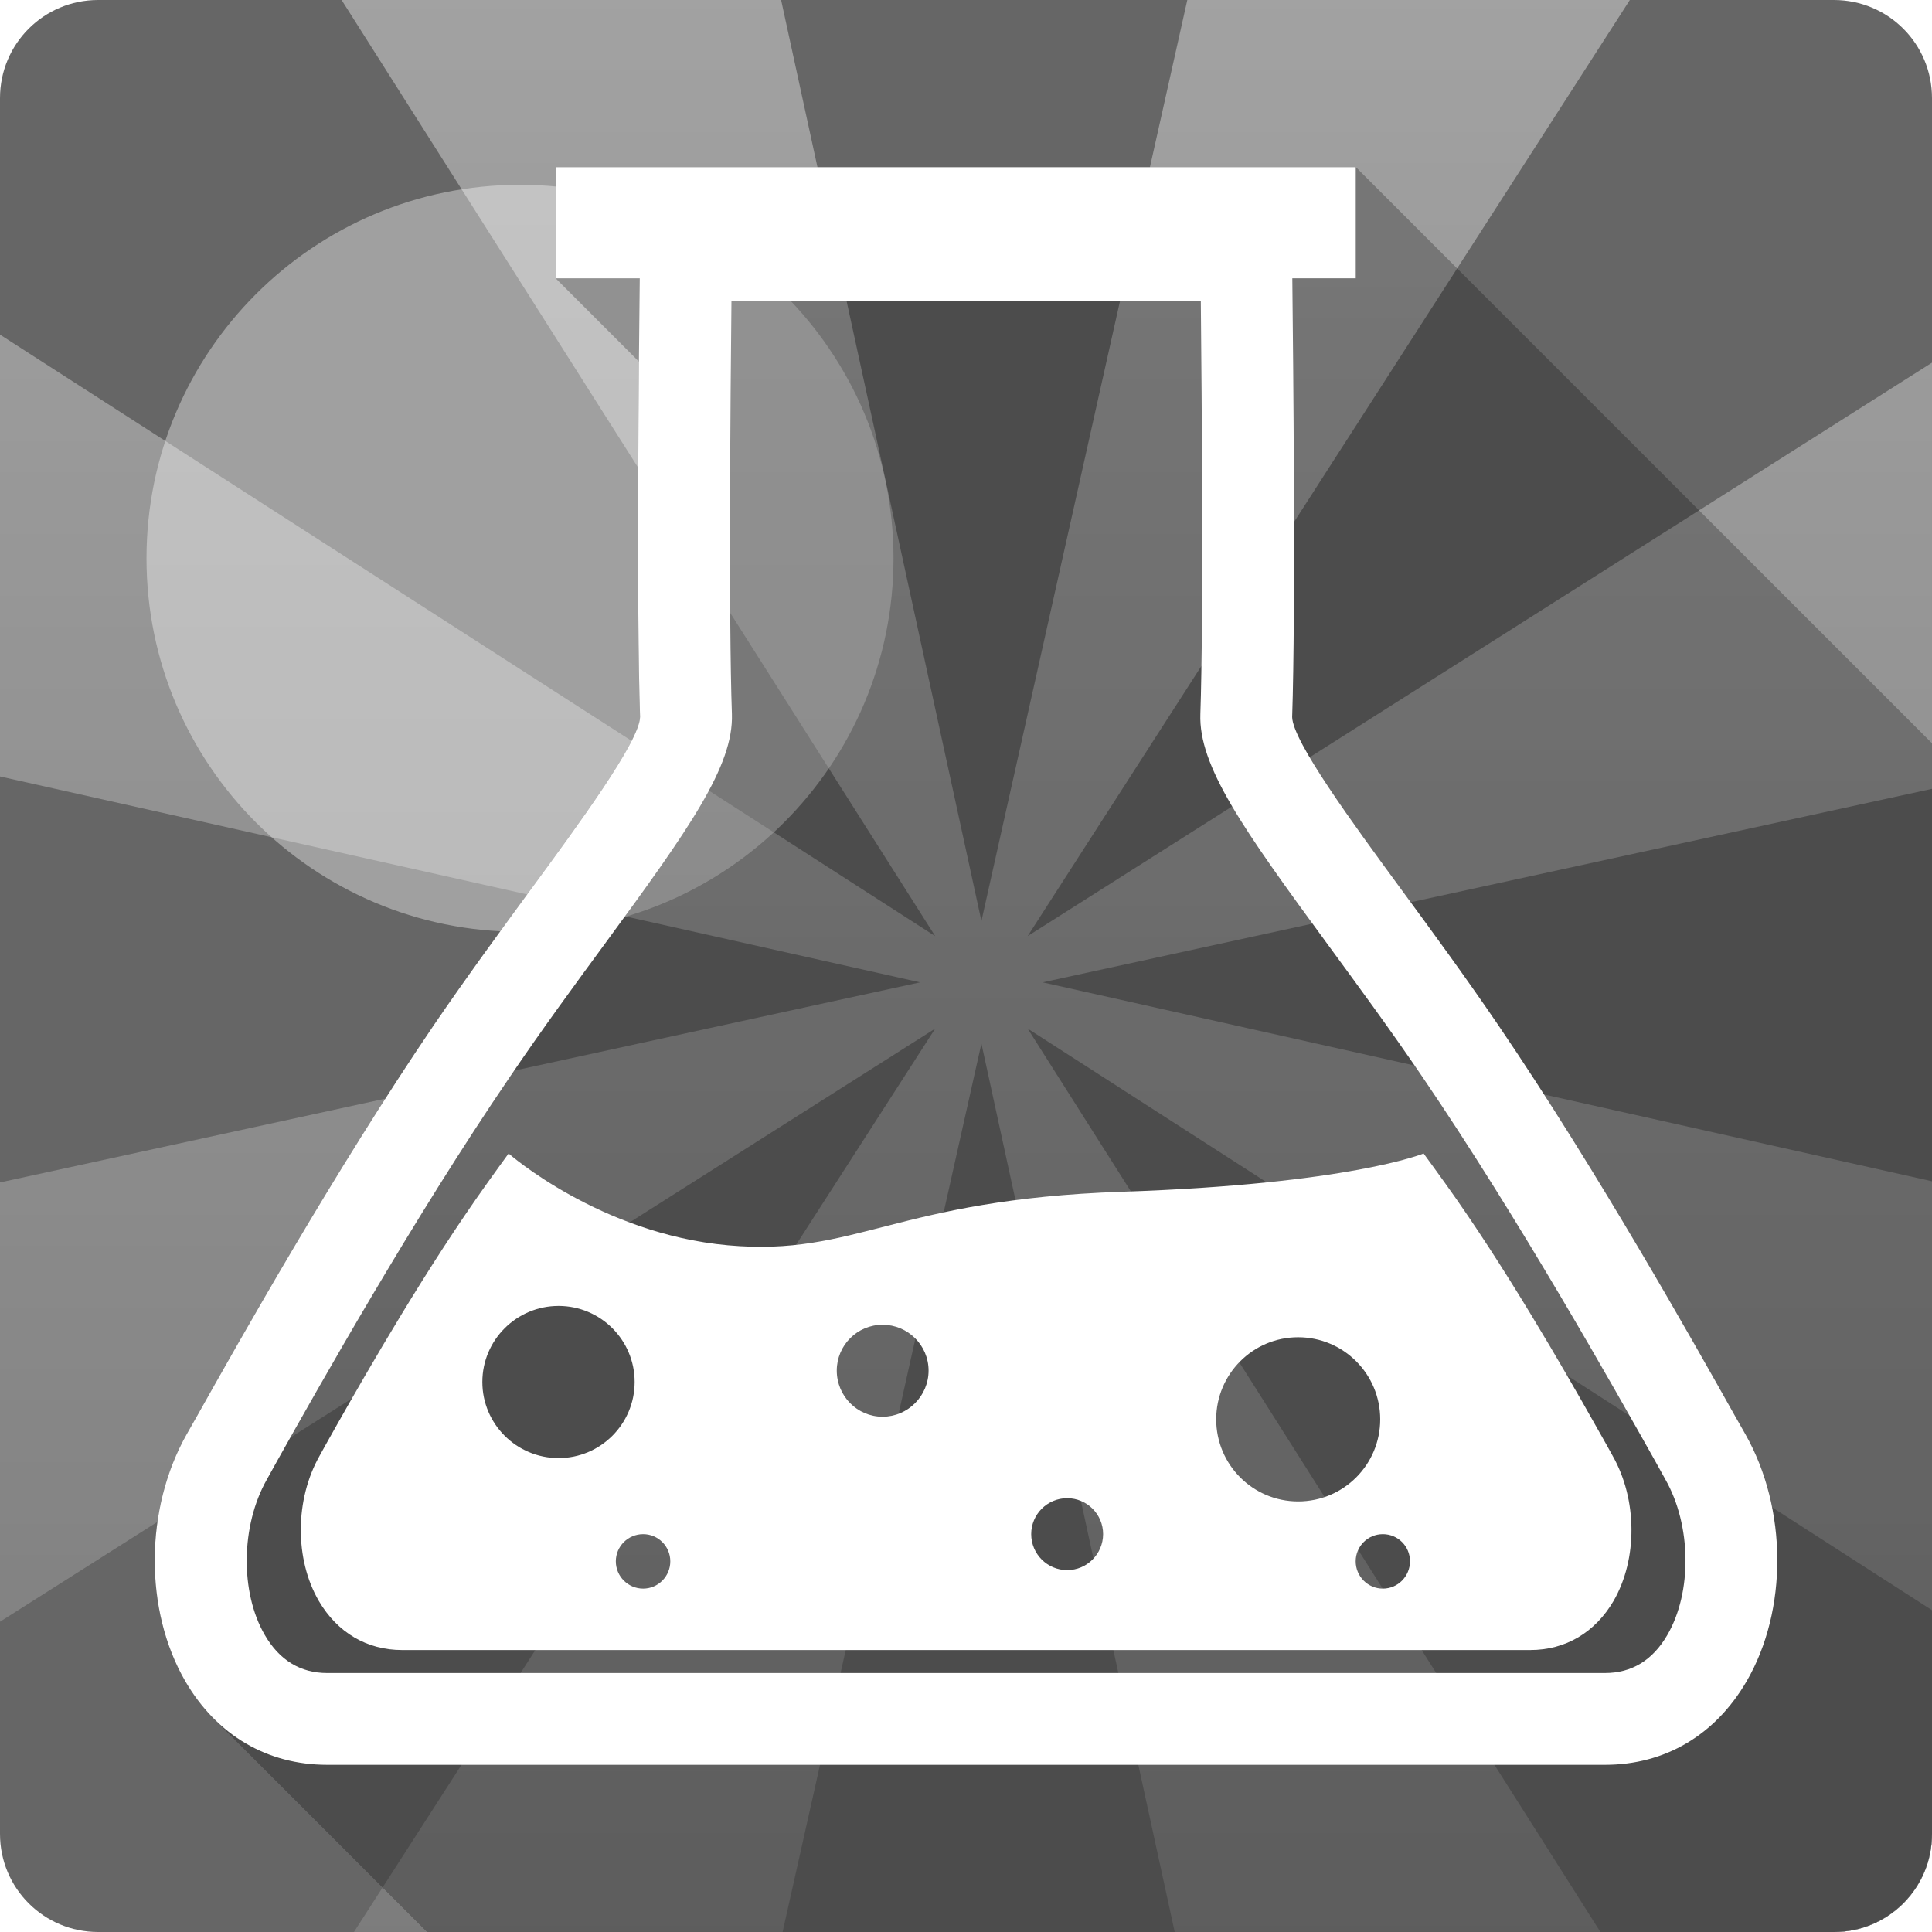 <?xml version="1.0" encoding="UTF-8" standalone="no"?>
<!-- Created with Inkscape (http://www.inkscape.org/) -->

<svg
   xmlns:dc="http://purl.org/dc/elements/1.1/"
   xmlns:cc="http://creativecommons.org/ns#"
   xmlns:rdf="http://www.w3.org/1999/02/22-rdf-syntax-ns#"
   xmlns:svg="http://www.w3.org/2000/svg"
   xmlns="http://www.w3.org/2000/svg"
   xmlns:xlink="http://www.w3.org/1999/xlink"
   xmlns:sodipodi="http://sodipodi.sourceforge.net/DTD/sodipodi-0.dtd"
   xmlns:inkscape="http://www.inkscape.org/namespaces/inkscape"
   version="1.1"
   width="100%"
   height="100%"
   viewBox="0 0 512 512"
   id="svg2"
   inkscape:version="0.48.5 r10040"
   sodipodi:docname="gelemental.svg">
  <sodipodi:namedview
     pagecolor="#ffffff"
     bordercolor="#666666"
     borderopacity="1"
     objecttolerance="10"
     gridtolerance="10"
     guidetolerance="10"
     inkscape:pageopacity="0"
     inkscape:pageshadow="2"
     inkscape:window-width="684"
     inkscape:window-height="480"
     id="namedview151"
     showgrid="false"
     inkscape:zoom="0.4609375"
     inkscape:cx="256"
     inkscape:cy="256"
     inkscape:window-x="0"
     inkscape:window-y="0"
     inkscape:window-maximized="0"
     inkscape:current-layer="svg2" />
  <defs
     id="defs4">
    <clipPath
       id="2">
      <path
         d="M 26,0 C 11.603,0 0,11.603 0,26 v 460 c 0,14.397 11.603,26 26,26 h 460 c 14.397,0 26,-11.603 26,-26 V 26 C 512,11.603 500.397,0 486,0 H 26"
         inkscape:connector-curvature="0"
         id="path7" />
    </clipPath>
    <filter
       x="-0.617"
       y="-0.617"
       width="2.234"
       height="2.234"
       color-interpolation-filters="sRGB"
       id="6">
      <feGaussianBlur
         id="feGaussianBlur30"
         stdDeviation="56.548" />
    </filter>
    <linearGradient
       y1="-2.169"
       x2="0"
       y2="509.85"
       id="5"
       xlink:href="#7"
       gradientUnits="userSpaceOnUse" />
    <linearGradient
       y1="-122.73"
       x2="0"
       y2="817.68"
       id="4"
       gradientUnits="userSpaceOnUse">
      <stop
         id="stop44"
         style="stop-color:#ffffff;stop-opacity:1"
         offset="0" />
      <stop
         id="stop46"
         style="stop-color:#ffffff;stop-opacity:0"
         offset="1" />
    </linearGradient>
    <linearGradient
       id="7">
      <stop
         id="stop54"
         style="stop-color:#80638d;stop-opacity:1"
         offset="0" />
      <stop
         id="stop56"
         style="stop-color:#553963;stop-opacity:1"
         offset="1" />
    </linearGradient>
  </defs>
  <path
     d="M 26,0 C 11.603,0 0,11.603 0,26 v 460 c 0,14.397 11.603,26 26,26 h 460 c 14.397,0 26,-11.603 26,-26 V 26 C 512,11.603 500.397,0 486,0 H 26"
     inkscape:connector-curvature="0"
     id="path65"
     style="fill:#666666;fill-opacity:1" />
  <path
     d="m 363.01,253.06 c 0,60.743 -49.24,109.98 -109.98,109.98 -60.743,0 -109.98,-49.24 -109.98,-109.98 0,-60.743 49.24,-109.98 109.98,-109.98 60.743,0 109.98,49.24 109.98,109.98"
     inkscape:connector-curvature="0"
     transform="matrix(0.9,0,0,0.9,-89.92,-79.8)"
     id="0"
     style="opacity:0.615;fill:#ffffff;fill-rule:evenodd;filter:url(#6)" />
  <path
     d="M 90.53,0 247.84,248.09 0,88.68 V 205.77 L 243.84,260.33 0,313.36 V 429.77 L 247.84,272.58 93.81,511.99 H 207.4 l 52.688,-235.44 51.22,235.44 h 112.81 L 272.338,272.58 511.998,426.71 V 313.05 l -235.69,-52.719 235.69,-51.28 V 96.111 l -239.66,151.97 159.59,-248.09 h -117.28 l -54.56,244.09 -53.09,-244.09 H 90.528"
     inkscape:connector-curvature="0"
     id="path68"
     style="opacity:0.45;fill:url(#4)" />
  <g
     id="g112"
     style="line-height:125%;letter-spacing:0;word-spacing:0;font-family:Gentium Book Basic" />
  <g
     id="g160"
     style="line-height:125%;letter-spacing:0;word-spacing:0;font-family:Gentium Book Basic" />
  <g
     id="g208"
     style="line-height:125%;letter-spacing:0;word-spacing:0;font-family:Gentium Book Basic" />
  <g
     id="g256"
     style="line-height:125%;letter-spacing:0;word-spacing:0;font-family:Gentium Book Basic" />
  <g
     id="g304"
     style="font-size:208.33px;line-height:125%;letter-spacing:0;word-spacing:0;font-family:Gentium Book Basic" />
  <g
     id="g370"
     style="line-height:125%;letter-spacing:0;word-spacing:0;font-family:Gentium Book Basic" />
  <g
     id="g418"
     style="line-height:125%;letter-spacing:0;word-spacing:0;font-family:Gentium Book Basic" />
  <g
     id="g466"
     style="line-height:125%;letter-spacing:0;word-spacing:0;font-family:Gentium Book Basic" />
  <g
     id="g514"
     style="line-height:125%;letter-spacing:0;word-spacing:0;font-family:Gentium Book Basic" />
  <g
     id="g562"
     style="font-size:208.33px;line-height:125%;letter-spacing:0;word-spacing:0;font-family:Gentium Book Basic" />
  <g
     id="g628"
     style="line-height:125%;letter-spacing:0;word-spacing:0;font-family:Gentium Book Basic" />
  <g
     id="g676"
     style="line-height:125%;letter-spacing:0;word-spacing:0;font-family:Gentium Book Basic" />
  <g
     id="g724"
     style="line-height:125%;letter-spacing:0;word-spacing:0;font-family:Gentium Book Basic" />
  <g
     id="g772"
     style="line-height:125%;letter-spacing:0;word-spacing:0;font-family:Gentium Book Basic" />
  <g
     id="g820"
     style="line-height:125%;letter-spacing:0;word-spacing:0;font-family:Gentium Book Basic" />
  <g
     id="g868"
     style="line-height:125%;letter-spacing:0;word-spacing:0;font-family:Gentium Book Basic" />
  <g
     id="g916"
     style="font-size:208.33px;line-height:125%;letter-spacing:0;word-spacing:0;font-family:Gentium Book Basic" />
  <g
     id="g982"
     style="line-height:125%;letter-spacing:0;word-spacing:0;font-family:Gentium Book Basic" />
  <g
     id="g1030"
     style="line-height:125%;letter-spacing:0;word-spacing:0;font-family:Gentium Book Basic" />
  <g
     id="g1078"
     style="line-height:125%;letter-spacing:0;word-spacing:0;font-family:Gentium Book Basic" />
  <g
     id="g1126"
     style="line-height:125%;letter-spacing:0;word-spacing:0;font-family:Gentium Book Basic" />
  <g
     id="g1174"
     style="font-size:208.33px;line-height:125%;letter-spacing:0;word-spacing:0;font-family:Gentium Book Basic" />
  <g
     id="g1240"
     style="line-height:125%;letter-spacing:0;word-spacing:0;font-family:Gentium Book Basic" />
  <g
     id="g1288"
     style="line-height:125%;letter-spacing:0;word-spacing:0;font-family:Gentium Book Basic" />
  <g
     id="g1336"
     style="line-height:125%;letter-spacing:0;word-spacing:0;font-family:Gentium Book Basic" />
  <g
     id="g1384"
     style="line-height:125%;letter-spacing:0;word-spacing:0;font-family:Gentium Book Basic" />
  <g
     id="g1432"
     style="line-height:125%;letter-spacing:0;word-spacing:0;font-family:Gentium Book Basic" />
  <g
     id="g1480"
     style="line-height:125%;letter-spacing:0;word-spacing:0;font-family:Gentium Book Basic" />
  <g
     id="g1528"
     style="font-size:208.33px;line-height:125%;letter-spacing:0;word-spacing:0;font-family:Gentium Book Basic" />
  <g
     id="g1594"
     style="line-height:125%;letter-spacing:0;word-spacing:0;font-family:Gentium Book Basic" />
  <g
     id="g1642"
     style="line-height:125%;letter-spacing:0;word-spacing:0;font-family:Gentium Book Basic" />
  <g
     id="g1690"
     style="line-height:125%;letter-spacing:0;word-spacing:0;font-family:Gentium Book Basic" />
  <g
     id="g1738"
     style="line-height:125%;letter-spacing:0;word-spacing:0;font-family:Gentium Book Basic" />
  <g
     id="g1786"
     style="font-size:208.33px;line-height:125%;letter-spacing:0;word-spacing:0;font-family:Gentium Book Basic" />
  <use
     transform="translate(848.27,0)"
     id="use1856"
     x="0"
     y="0"
     width="1"
     height="1"
     xlink:href="#0" />
  <g
     clip-path="url(#2)"
     id="g1904"
     style="opacity:0.25">
    <path
       d="m 147.3,44.31 v 29.442 l 353.55,353.55 V 397.86 z"
       inkscape:connector-curvature="0"
       id="path1906" />
    <path
       d="m 147.3,73.75 h 22.245 L 523.095,427.3 H 500.85 z"
       inkscape:connector-curvature="0"
       id="path1908" />
    <path
       d="m 169.54,73.75 c -0.25,20.75 -0.894,87.89 0.082,116.25 l 353.55,353.55 c -0.976,-28.363 -0.332,-95.5 -0.082,-116.25 z"
       inkscape:connector-curvature="0"
       id="path1910" />
    <path
       d="m 169.62,190 c -0.171,6.489 -16.14,28.25 -28.992,45.757 l 353.55,353.55 c 12.854,-17.506 28.821,-39.27 28.992,-45.757 z"
       inkscape:connector-curvature="0"
       id="path1912" />
    <path
       d="m 140.63,235.76 c -8.01,10.959 -16.894,23.05 -25.721,35.984 l 353.55,353.55 c 8.827,-12.934 17.711,-25.02 25.721,-35.984 z"
       inkscape:connector-curvature="0"
       id="path1914" />
    <path
       d="M 114.91,271.74 C 88.67,310.359 63.256,355.62 52.39,374.95 L 405.94,728.5 c 10.869,-19.332 36.28,-64.59 62.52,-103.21 z"
       inkscape:connector-curvature="0"
       id="path1916" />
    <path
       d="m 52.39,374.95 -2.903,5.111 353.55,353.55 2.903,-5.111 z"
       inkscape:connector-curvature="0"
       id="path1918" />
    <path
       d="m 49.49,380.06 c -11.186,19.741 -11.316,46.686 -0.368,65.51 l 353.55,353.55 c -10.948,-18.822 -10.818,-45.767 0.368,-65.51 z"
       inkscape:connector-curvature="0"
       id="path1920" />
    <path
       d="m 49.12,445.57 c 2.184,3.749 4.718,7.06 7.555,9.892 l 353.55,353.55 c -2.837,-2.837 -5.371,-6.143 -7.555,-9.892 z"
       inkscape:connector-curvature="0"
       id="path1922" />
    <path
       d="m 56.673,455.46 c 7.963,7.963 18.313,12.23 30.02,12.23 l 353.55,353.55 c -11.711,0 -22.06,-4.267 -30.02,-12.23 z"
       inkscape:connector-curvature="0"
       id="path1924" />
    <path
       d="M 86.7,467.69 H 425.32 L 778.87,821.24 H 440.25 z"
       inkscape:connector-curvature="0"
       id="path1926" />
    <path
       d="m 425.32,467.69 h 0.04 l 353.55,353.55 h -0.04 z"
       inkscape:connector-curvature="0"
       id="path1928" />
    <path
       d="m 425.36,467.69 c 15.861,0 29.18,-7.85 37.497,-22.12 l 353.55,353.55 c -8.316,14.272 -21.636,22.12 -37.497,22.12 z"
       inkscape:connector-curvature="0"
       id="path1930" />
    <path
       d="m 462.85,445.57 c 10.96,-18.822 10.871,-45.767 -0.327,-65.51 l 353.55,353.55 c 11.198,19.741 11.287,46.686 0.327,65.51 z"
       inkscape:connector-curvature="0"
       id="path1932" />
    <path
       d="m 462.53,380.06 -2.903,-5.111 353.55,353.55 2.903,5.111 z"
       inkscape:connector-curvature="0"
       id="path1934" />
    <path
       d="M 459.62,374.95 C 448.751,355.606 423.35,310.36 397.1,271.74 l 353.55,353.55 c 26.25,38.619 51.654,83.87 62.52,103.21 z"
       inkscape:connector-curvature="0"
       id="path1936" />
    <path
       d="m 397.1,271.74 c -8.815,-12.945 -17.677,-25.04 -25.721,-35.984 l 353.55,353.55 c 8.04,10.948 16.905,23.04 25.721,35.984 z"
       inkscape:connector-curvature="0"
       id="path1938" />
    <path
       d="M 371.38,235.76 C 358.537,218.254 342.588,196.5 342.429,190.044 l 353.55,353.55 c 0.159,6.455 16.11,28.21 28.951,45.716 z"
       inkscape:connector-curvature="0"
       id="path1940" />
    <path
       d="m 342.43,190.04 c 0.964,-28.386 0.268,-95.53 0.042,-116.29 l 353.55,353.55 c 0.226,20.762 0.922,87.91 -0.042,116.29 z"
       inkscape:connector-curvature="0"
       id="path1942" />
    <path
       d="m 342.47,73.75 h 16.806 L 712.826,427.3 H 696.02 z"
       inkscape:connector-curvature="0"
       id="path1944" />
    <path
       d="M 359.28,73.75 V 44.308 l 353.55,353.55 V 427.3 z"
       inkscape:connector-curvature="0"
       id="path1946" />
    <path
       d="M 359.28,44.31 H 147.3 l 353.55,353.55 h 211.98 z"
       inkscape:connector-curvature="0"
       id="path1948" />
    <path
       d="M 193.83,79.84 H 318.22 L 671.77,433.39 H 547.38 z"
       inkscape:connector-curvature="0"
       id="path1950" />
    <path
       d="m 318.22,79.84 c 0.25,25.368 0.74,84.12 -0.122,109.38 l 353.55,353.55 c 0.861,-25.27 0.371,-84.02 0.122,-109.38 z"
       inkscape:connector-curvature="0"
       id="path1952" />
    <path
       d="m 318.1,189.22 c -0.488,13.75 11.201,30.32 33.654,60.928 l 353.55,353.55 c -22.452,-30.609 -34.14,-47.18 -33.654,-60.928 z"
       inkscape:connector-curvature="0"
       id="path1954" />
    <path
       d="m 351.75,250.15 c 7.873,10.744 16.596,22.582 25.23,35.29 L 730.53,638.99 C 721.896,626.283 713.174,614.445 705.3,603.7 z"
       inkscape:connector-curvature="0"
       id="path1956" />
    <path
       d="m 376.98,285.44 c 25.674,37.745 50.75,82.37 61.46,101.41 L 791.99,740.4 C 781.28,721.36 756.205,676.74 730.53,638.99 z"
       inkscape:connector-curvature="0"
       id="path1958" />
    <path
       d="m 438.44,386.85 2.903,5.234 353.55,353.55 -2.903,-5.234 z"
       inkscape:connector-curvature="0"
       id="path1960" />
    <path
       d="m 441.35,392.09 c 6.909,12.162 7.105,29.907 0.491,41.22 l 353.55,353.55 c 6.614,-11.311 6.418,-29.06 -0.491,-41.22 z"
       inkscape:connector-curvature="0"
       id="path1962" />
    <path
       d="m 441.84,433.3 c -3.88,6.682 -9.429,10.06 -16.52,10.06 l 353.55,353.55 c 7.091,0 12.64,-3.377 16.52,-10.06 z"
       inkscape:connector-curvature="0"
       id="path1964" />
    <path
       d="M 425.32,443.36 H 86.7 l 353.55,353.55 h 338.62 z"
       inkscape:connector-curvature="0"
       id="path1966" />
    <path
       d="m 86.7,443.36 c -5.068,0 -9.38,-1.742 -12.849,-5.211 l 353.55,353.55 c 3.469,3.469 7.781,5.211 12.849,5.211 z"
       inkscape:connector-curvature="0"
       id="path1968" />
    <path
       d="m 73.848,438.15 c -1.353,-1.353 -2.579,-2.97 -3.671,-4.848 l 353.55,353.55 c 1.092,1.878 2.317,3.495 3.671,4.848 z"
       inkscape:connector-curvature="0"
       id="path1970" />
    <path
       d="m 70.18,433.3 c -6.603,-11.323 -6.366,-29.06 0.532,-41.22 l 353.55,353.55 c -6.898,12.162 -7.135,29.896 -0.532,41.22 z"
       inkscape:connector-curvature="0"
       id="path1972" />
    <path
       d="m 70.71,392.09 2.903,-5.234 353.55,353.55 -2.903,5.234 z"
       inkscape:connector-curvature="0"
       id="path1974" />
    <path
       d="m 73.61,386.85 c 10.698,-19.04 35.751,-63.66 61.46,-101.41 l 353.55,353.55 c -25.708,37.745 -50.761,82.37 -61.46,101.41 z"
       inkscape:connector-curvature="0"
       id="path1976" />
    <path
       d="m 135.07,285.44 c 8.611,-12.718 17.293,-24.545 25.19,-35.29 L 513.81,603.7 c -7.896,10.744 -16.578,22.571 -25.19,35.29 z"
       inkscape:connector-curvature="0"
       id="path1978" />
    <path
       d="m 160.26,250.15 c 22.441,-30.598 34.15,-47.18 33.694,-60.928 l 353.55,353.55 c 0.454,13.75 -11.254,30.33 -33.694,60.928 z"
       inkscape:connector-curvature="0"
       id="path1980" />
    <path
       d="m 193.95,189.22 c -0.885,-25.27 -0.395,-84.02 -0.122,-109.38 l 353.55,353.55 c -0.273,25.368 -0.763,84.12 0.122,109.38 z"
       inkscape:connector-curvature="0"
       id="path1982" />
    <path
       d="m 134.78,305.68 c -3.755,5.162 -7.665,10.566 -11.613,16.397 l 353.55,353.55 c 3.948,-5.831 7.858,-11.235 11.613,-16.397 z"
       inkscape:connector-curvature="0"
       id="path1984" />
    <path
       d="m 123.17,322.08 c -15.429,22.702 -30.437,49.34 -36.802,60.683 l 353.55,353.55 c 6.365,-11.345 21.373,-37.981 36.802,-60.683 z"
       inkscape:connector-curvature="0"
       id="path1986" />
    <path
       d="m 86.37,382.76 -1.677,3.03 353.55,353.55 1.676,-3.03 z"
       inkscape:connector-curvature="0"
       id="path1988" />
    <path
       d="m 84.69,385.79 c -6.569,11.606 -6.648,27.406 -0.204,38.479 l 353.55,353.55 c -6.444,-11.07 -6.364,-26.872 0.204,-38.479 z"
       inkscape:connector-curvature="0"
       id="path1990" />
    <path
       d="m 84.49,424.27 c 1.29,2.202 2.781,4.143 4.448,5.81 l 353.55,353.55 c -1.667,-1.667 -3.158,-3.609 -4.448,-5.81 z"
       inkscape:connector-curvature="0"
       id="path1992" />
    <path
       d="m 88.94,430.08 c 4.681,4.681 10.748,7.193 17.633,7.193 l 353.55,353.55 c -6.885,0 -12.952,-2.512 -17.633,-7.193 z"
       inkscape:connector-curvature="0"
       id="path1994" />
    <path
       d="m 106.57,437.27 h 21.22 l 353.55,353.55 h -21.22 z"
       inkscape:connector-curvature="0"
       id="path1996" />
    <path
       d="m 127.79,437.27 h 78.67 l 353.55,353.55 h -78.67 z"
       inkscape:connector-curvature="0"
       id="path1998" />
    <path
       d="m 206.47,437.27 h 99.12 l 353.55,353.55 h -99.12 z"
       inkscape:connector-curvature="0"
       id="path2000" />
    <path
       d="M 305.59,437.27 H 384.8 L 738.35,790.82 H 659.14 z"
       inkscape:connector-curvature="0"
       id="path2002" />
    <path
       d="m 384.79,437.27 h 20.732 l 353.55,353.55 H 738.34 z"
       inkscape:connector-curvature="0"
       id="path2004" />
    <path
       d="m 405.52,437.27 c 9.325,0 17.17,-4.619 22.08,-13 l 353.55,353.55 c -4.912,8.384 -12.756,13 -22.08,13 z"
       inkscape:connector-curvature="0"
       id="path2006" />
    <path
       d="m 427.61,424.27 c 6.399,-11.07 6.346,-26.872 -0.245,-38.479 l 353.55,353.55 c 6.591,11.606 6.644,27.406 0.245,38.479 z"
       inkscape:connector-curvature="0"
       id="path2008" />
    <path
       d="m 427.36,385.79 -1.677,-3.03 353.55,353.55 1.677,3.03 z"
       inkscape:connector-curvature="0"
       id="path2010" />
    <path
       d="m 425.68,382.76 c -6.387,-11.345 -21.32,-37.981 -36.761,-60.683 l 353.55,353.55 c 15.441,22.702 30.374,49.34 36.761,60.683 z"
       inkscape:connector-curvature="0"
       id="path2012" />
    <path
       d="m 388.92,322.08 c -3.948,-5.831 -7.887,-11.235 -11.654,-16.397 l 353.55,353.55 c 3.767,5.162 7.706,10.566 11.654,16.397 z"
       inkscape:connector-curvature="0"
       id="path2014" />
    <path
       d="m 377.27,305.68 c 0,0 -19.579,8.122 -79.901,10.141 l 353.55,353.55 c 60.32,-2.02 79.901,-10.141 79.901,-10.141 z"
       inkscape:connector-curvature="0"
       id="path2016" />
    <path
       d="m 297.37,315.82 c -60.32,2.042 -70.48,17.23 -104.44,14.189 l 353.55,353.55 c 33.956,3.04 44.11,-12.147 104.44,-14.189 z"
       inkscape:connector-curvature="0"
       id="path2018" />
    <path
       d="m 192.93,330.01 c -33.956,-3.052 -58.15,-24.33 -58.15,-24.33 l 353.55,353.55 c 0,0 24.19,21.278 58.15,24.33 z"
       inkscape:connector-curvature="0"
       id="path2020" />
    <path
       d="m 134.78,305.68 c 0,0 0,0 0,0 l 353.55,353.55 c 0,0 0,0 0,0 z"
       inkscape:connector-curvature="0"
       id="path2022" />
    <path
       d="m 148.03,346.08 c 5.566,0 10.607,2.256 14.256,5.905 l 353.55,353.55 c -3.649,-3.649 -8.69,-5.905 -14.256,-5.905 z"
       inkscape:connector-curvature="0"
       id="path2024" />
    <path
       d="m 162.29,351.99 c 3.647,3.647 5.903,8.686 5.903,14.255 l 353.55,353.55 c 0,-5.569 -2.256,-10.608 -5.903,-14.255 z"
       inkscape:connector-curvature="0"
       id="path2026" />
    <path
       d="m 168.19,366.24 c 0,11.13 -9.03,20.16 -20.16,20.16 l 353.55,353.55 c 11.13,0 20.16,-9.03 20.16,-20.16 z"
       inkscape:connector-curvature="0"
       id="path2028" />
    <path
       d="m 148.03,386.4 c -5.576,0 -10.636,-2.264 -14.297,-5.925 l 353.55,353.55 c 3.661,3.661 8.72,5.925 14.297,5.925 z"
       inkscape:connector-curvature="0"
       id="path2030" />
    <path
       d="m 133.74,380.48 c -3.645,-3.645 -5.904,-8.676 -5.904,-14.235 l 353.55,353.55 c 0,5.559 2.258,10.589 5.904,14.235 z"
       inkscape:connector-curvature="0"
       id="path2032" />
    <path
       d="m 127.83,366.24 c 0,-11.141 9.07,-20.16 20.2,-20.16 l 353.55,353.55 c -11.13,0 -20.2,9.02 -20.2,20.16 z"
       inkscape:connector-curvature="0"
       id="path2034" />
    <path
       d="m 233.9,351.07 c 3.361,0 6.415,1.37 8.624,3.58 l 353.55,353.55 c -2.21,-2.21 -5.263,-3.58 -8.624,-3.58 z"
       inkscape:connector-curvature="0"
       id="path2036" />
    <path
       d="m 242.53,354.65 c 2.198,2.198 3.561,5.227 3.561,8.565 l 353.55,353.55 c 0,-3.338 -1.363,-6.367 -3.561,-8.565 z"
       inkscape:connector-curvature="0"
       id="path2038" />
    <path
       d="m 246.09,363.22 c 0,6.728 -5.481,12.226 -12.185,12.226 l 353.55,353.55 c 6.705,0 12.186,-5.499 12.186,-12.226 z"
       inkscape:connector-curvature="0"
       id="path2040" />
    <path
       d="m 233.9,375.44 c -3.345,0 -6.366,-1.356 -8.558,-3.549 l 353.55,353.55 c 2.192,2.192 5.213,3.549 8.558,3.549 z"
       inkscape:connector-curvature="0"
       id="path2042" />
    <path
       d="m 225.35,371.89 c -2.217,-2.217 -3.587,-5.289 -3.587,-8.678 l 353.55,353.55 c 0,3.389 1.37,6.461 3.587,8.678 z"
       inkscape:connector-curvature="0"
       id="path2044" />
    <path
       d="m 221.76,363.22 c 0,-6.682 5.428,-12.145 12.145,-12.145 l 353.55,353.55 c -6.716,0 -12.145,5.462 -12.145,12.145 z"
       inkscape:connector-curvature="0"
       id="path2046" />
    <path
       d="m 344.02,354.38 c 6.02,0 11.45,2.435 15.381,6.366 l 353.55,353.55 c -3.931,-3.931 -9.364,-6.366 -15.381,-6.366 z"
       inkscape:connector-curvature="0"
       id="path2048" />
    <path
       d="m 359.41,360.75 c 3.941,3.941 6.373,9.385 6.373,15.388 l 353.55,353.55 c 0,-6 -2.432,-11.447 -6.373,-15.388 z"
       inkscape:connector-curvature="0"
       id="path2050" />
    <path
       d="m 365.78,376.14 c 0,12 -9.705,21.754 -21.754,21.754 l 353.55,353.55 c 12.05,0 21.754,-9.751 21.754,-21.754 z"
       inkscape:connector-curvature="0"
       id="path2052" />
    <path
       d="m 344.02,397.89 c -5.988,0 -11.411,-2.429 -15.339,-6.357 l 353.55,353.55 c 3.928,3.928 9.35,6.357 15.339,6.357 z"
       inkscape:connector-curvature="0"
       id="path2054" />
    <path
       d="m 328.69,391.54 c -3.938,-3.938 -6.374,-9.382 -6.374,-15.397 l 353.55,353.55 c 0,6.01 2.436,11.459 6.374,15.397 z"
       inkscape:connector-curvature="0"
       id="path2056" />
    <path
       d="m 322.31,376.14 c 0,-11.992 9.721,-21.754 21.713,-21.754 l 353.55,353.55 c -11.992,0 -21.713,9.762 -21.713,21.754 z"
       inkscape:connector-curvature="0"
       id="path2058" />
    <path
       d="m 282.81,397.03 c 2.632,0 5.01,1.066 6.738,2.79 l 353.55,353.55 c -1.724,-1.724 -4.106,-2.79 -6.738,-2.79 z"
       inkscape:connector-curvature="0"
       id="path2060" />
    <path
       d="m 289.55,399.82 c 1.724,1.724 2.79,4.106 2.79,6.738 l 353.55,353.55 c 0,-2.632 -1.066,-5.01 -2.79,-6.738 z"
       inkscape:connector-curvature="0"
       id="path2062" />
    <path
       d="m 292.34,406.56 c -0.018,5.253 -4.275,9.528 -9.528,9.528 l 353.55,353.55 c 5.253,0 9.51,-4.275 9.528,-9.528 z"
       inkscape:connector-curvature="0"
       id="path2064" />
    <path
       d="m 282.81,416.09 c -2.631,0 -5.01,-1.068 -6.735,-2.791 l 353.55,353.55 c 1.724,1.724 4.105,2.791 6.735,2.791 z"
       inkscape:connector-curvature="0"
       id="path2066" />
    <path
       d="m 276.08,413.3 c -1.726,-1.726 -2.793,-4.109 -2.793,-6.736 l 353.55,353.55 c 0,2.628 1.067,5.01 2.793,6.736 z"
       inkscape:connector-curvature="0"
       id="path2068" />
    <path
       d="m 273.28,406.56 c 0,-5.264 4.264,-9.528 9.528,-9.528 l 353.55,353.55 c -5.264,0 -9.528,4.263 -9.528,9.528 z"
       inkscape:connector-curvature="0"
       id="path2070" />
    <path
       d="m 170.44,406.56 c 1.987,0 3.787,0.805 5.09,2.108 l 353.55,353.55 c -1.303,-1.303 -3.103,-2.108 -5.09,-2.108 z"
       inkscape:connector-curvature="0"
       id="path2072" />
    <path
       d="m 175.53,408.67 c 1.301,1.301 2.107,3.099 2.107,5.089 l 353.55,353.55 c 0,-1.99 -0.805,-3.788 -2.107,-5.089 z"
       inkscape:connector-curvature="0"
       id="path2074" />
    <path
       d="m 177.64,413.76 c 0,3.994 -3.226,7.238 -7.197,7.238 l 353.55,353.55 c 3.971,0 7.197,-3.244 7.197,-7.238 z"
       inkscape:connector-curvature="0"
       id="path2076" />
    <path
       d="m 170.44,421 c -1.993,0 -3.803,-0.812 -5.115,-2.124 l 353.55,353.55 c 1.312,1.312 3.122,2.124 5.115,2.124 z"
       inkscape:connector-curvature="0"
       id="path2078" />
    <path
       d="m 165.33,418.87 c -1.31,-1.31 -2.123,-3.118 -2.123,-5.114 l 353.55,353.55 c 0,1.995 0.813,3.804 2.123,5.114 z"
       inkscape:connector-curvature="0"
       id="path2080" />
    <path
       d="m 163.2,413.76 c 0,-3.982 3.256,-7.197 7.238,-7.197 l 353.55,353.55 c -3.982,0 -7.238,3.215 -7.238,7.197 z"
       inkscape:connector-curvature="0"
       id="path2082" />
    <path
       d="m 366.47,406.56 c 1.995,0 3.793,0.803 5.093,2.102 l 353.55,353.55 c -1.3,-1.3 -3.098,-2.102 -5.093,-2.102 z"
       inkscape:connector-curvature="0"
       id="path2084" />
    <path
       d="m 371.57,408.66 c 1.302,1.302 2.104,3.102 2.104,5.095 l 353.55,353.55 c 0,-1.992 -0.802,-3.793 -2.104,-5.095 z"
       inkscape:connector-curvature="0"
       id="path2086" />
    <path
       d="m 373.67,413.76 c -0.018,3.994 -3.215,7.238 -7.197,7.238 l 353.55,353.55 c 3.982,0 7.179,-3.244 7.197,-7.238 z"
       inkscape:connector-curvature="0"
       id="path2088" />
    <path
       d="m 366.47,421 c -1.978,0 -3.771,-0.805 -5.073,-2.107 l 353.55,353.55 c 1.302,1.302 3.095,2.107 5.073,2.107 z"
       inkscape:connector-curvature="0"
       id="path2090" />
    <path
       d="m 361.4,418.89 c -1.311,-1.311 -2.124,-3.127 -2.124,-5.131 l 353.55,353.55 c 0,2 0.813,3.82 2.124,5.131 z"
       inkscape:connector-curvature="0"
       id="path2092" />
    <path
       d="m 359.28,413.76 c 0,-3.982 3.226,-7.197 7.197,-7.197 l 353.55,353.55 c -3.971,0 -7.197,3.215 -7.197,7.197 z"
       inkscape:connector-curvature="0"
       id="path2094" />
  </g>
  <path
     d="m 147.3,44.31 v 29.442 h 22.245 c -0.25,20.75 -0.894,87.89 0.082,116.25 -0.171,6.489 -16.14,28.25 -28.992,45.757 -8.01,10.959 -16.894,23.05 -25.721,35.984 -26.24,38.619 -51.654,83.88 -62.52,103.21 l -2.903,5.111 c -11.186,19.741 -11.316,46.686 -0.368,65.51 8.316,14.272 21.696,22.12 37.579,22.12 h 338.62 0.04 c 15.861,0 29.18,-7.85 37.497,-22.12 10.96,-18.822 10.871,-45.767 -0.327,-65.51 l -2.903,-5.111 c -10.869,-19.344 -36.27,-64.59 -62.52,-103.21 -8.815,-12.945 -17.677,-25.04 -25.721,-35.984 -12.843,-17.506 -28.792,-39.26 -28.951,-45.716 0.964,-28.386 0.268,-95.53 0.042,-116.29 h 16.806 V 44.311 h -211.98 m 46.534,35.534 h 124.39 c 0.25,25.368 0.74,84.12 -0.122,109.38 -0.488,13.75 11.201,30.32 33.654,60.928 7.873,10.744 16.596,22.582 25.23,35.29 25.674,37.745 50.75,82.37 61.46,101.41 l 2.903,5.234 c 6.909,12.162 7.105,29.907 0.491,41.22 -3.88,6.682 -9.429,10.06 -16.52,10.06 H 86.705 c -7.05,0 -12.629,-3.366 -16.52,-10.06 -6.603,-11.323 -6.366,-29.06 0.532,-41.22 l 2.903,-5.234 c 10.698,-19.04 35.751,-63.66 61.46,-101.41 8.611,-12.718 17.293,-24.545 25.19,-35.29 22.441,-30.598 34.15,-47.18 33.694,-60.928 -0.885,-25.27 -0.395,-84.02 -0.122,-109.38 z m -59.05,225.84 c -3.755,5.162 -7.665,10.566 -11.613,16.397 -15.429,22.702 -30.437,49.34 -36.802,60.683 l -1.677,3.03 c -6.569,11.606 -6.648,27.406 -0.204,38.479 4.912,8.384 12.744,13 22.08,13 h 21.22 78.67 99.12 79.21 20.732 c 9.325,0 17.17,-4.619 22.08,-13 6.399,-11.07 6.346,-26.872 -0.245,-38.479 l -1.677,-3.03 c -6.387,-11.345 -21.32,-37.981 -36.761,-60.683 -3.948,-5.831 -7.887,-11.235 -11.654,-16.397 0,0 -19.579,8.122 -79.901,10.141 -60.32,2.042 -70.48,17.23 -104.44,14.189 -33.956,-3.052 -58.15,-24.33 -58.15,-24.33 m 13.249,40.4 c 11.13,0 20.16,9.02 20.16,20.16 0,11.13 -9.03,20.16 -20.16,20.16 -11.13,0 -20.2,-9.02 -20.2,-20.16 0,-11.141 9.07,-20.16 20.2,-20.16 m 85.87,4.989 c 6.705,0 12.185,5.451 12.185,12.145 0,6.728 -5.481,12.226 -12.185,12.226 -6.728,0 -12.145,-5.487 -12.145,-12.226 0,-6.682 5.428,-12.145 12.145,-12.145 m 110.12,3.312 c 12.05,0 21.754,9.762 21.754,21.754 0,12 -9.705,21.754 -21.754,21.754 -11.992,0 -21.713,-9.74 -21.713,-21.754 0,-11.992 9.721,-21.754 21.713,-21.754 m -61.21,42.65 c 5.264,0 9.528,4.263 9.528,9.528 -0.018,5.253 -4.275,9.528 -9.528,9.528 -5.264,0 -9.528,-4.275 -9.528,-9.528 0,-5.264 4.264,-9.528 9.528,-9.528 m -112.37,9.528 c 3.971,0 7.197,3.215 7.197,7.197 0,3.994 -3.226,7.238 -7.197,7.238 -3.982,0 -7.238,-3.244 -7.238,-7.238 0,-3.982 3.256,-7.197 7.238,-7.197 m 196.03,0 c 3.994,0 7.197,3.215 7.197,7.197 -0.018,3.994 -3.215,7.238 -7.197,7.238 -3.971,0 -7.197,-3.244 -7.197,-7.238 0,-3.982 3.226,-7.197 7.197,-7.197"
     inkscape:connector-curvature="0"
     id="path2096"
     style="fill:#ffffff" />
</svg>
